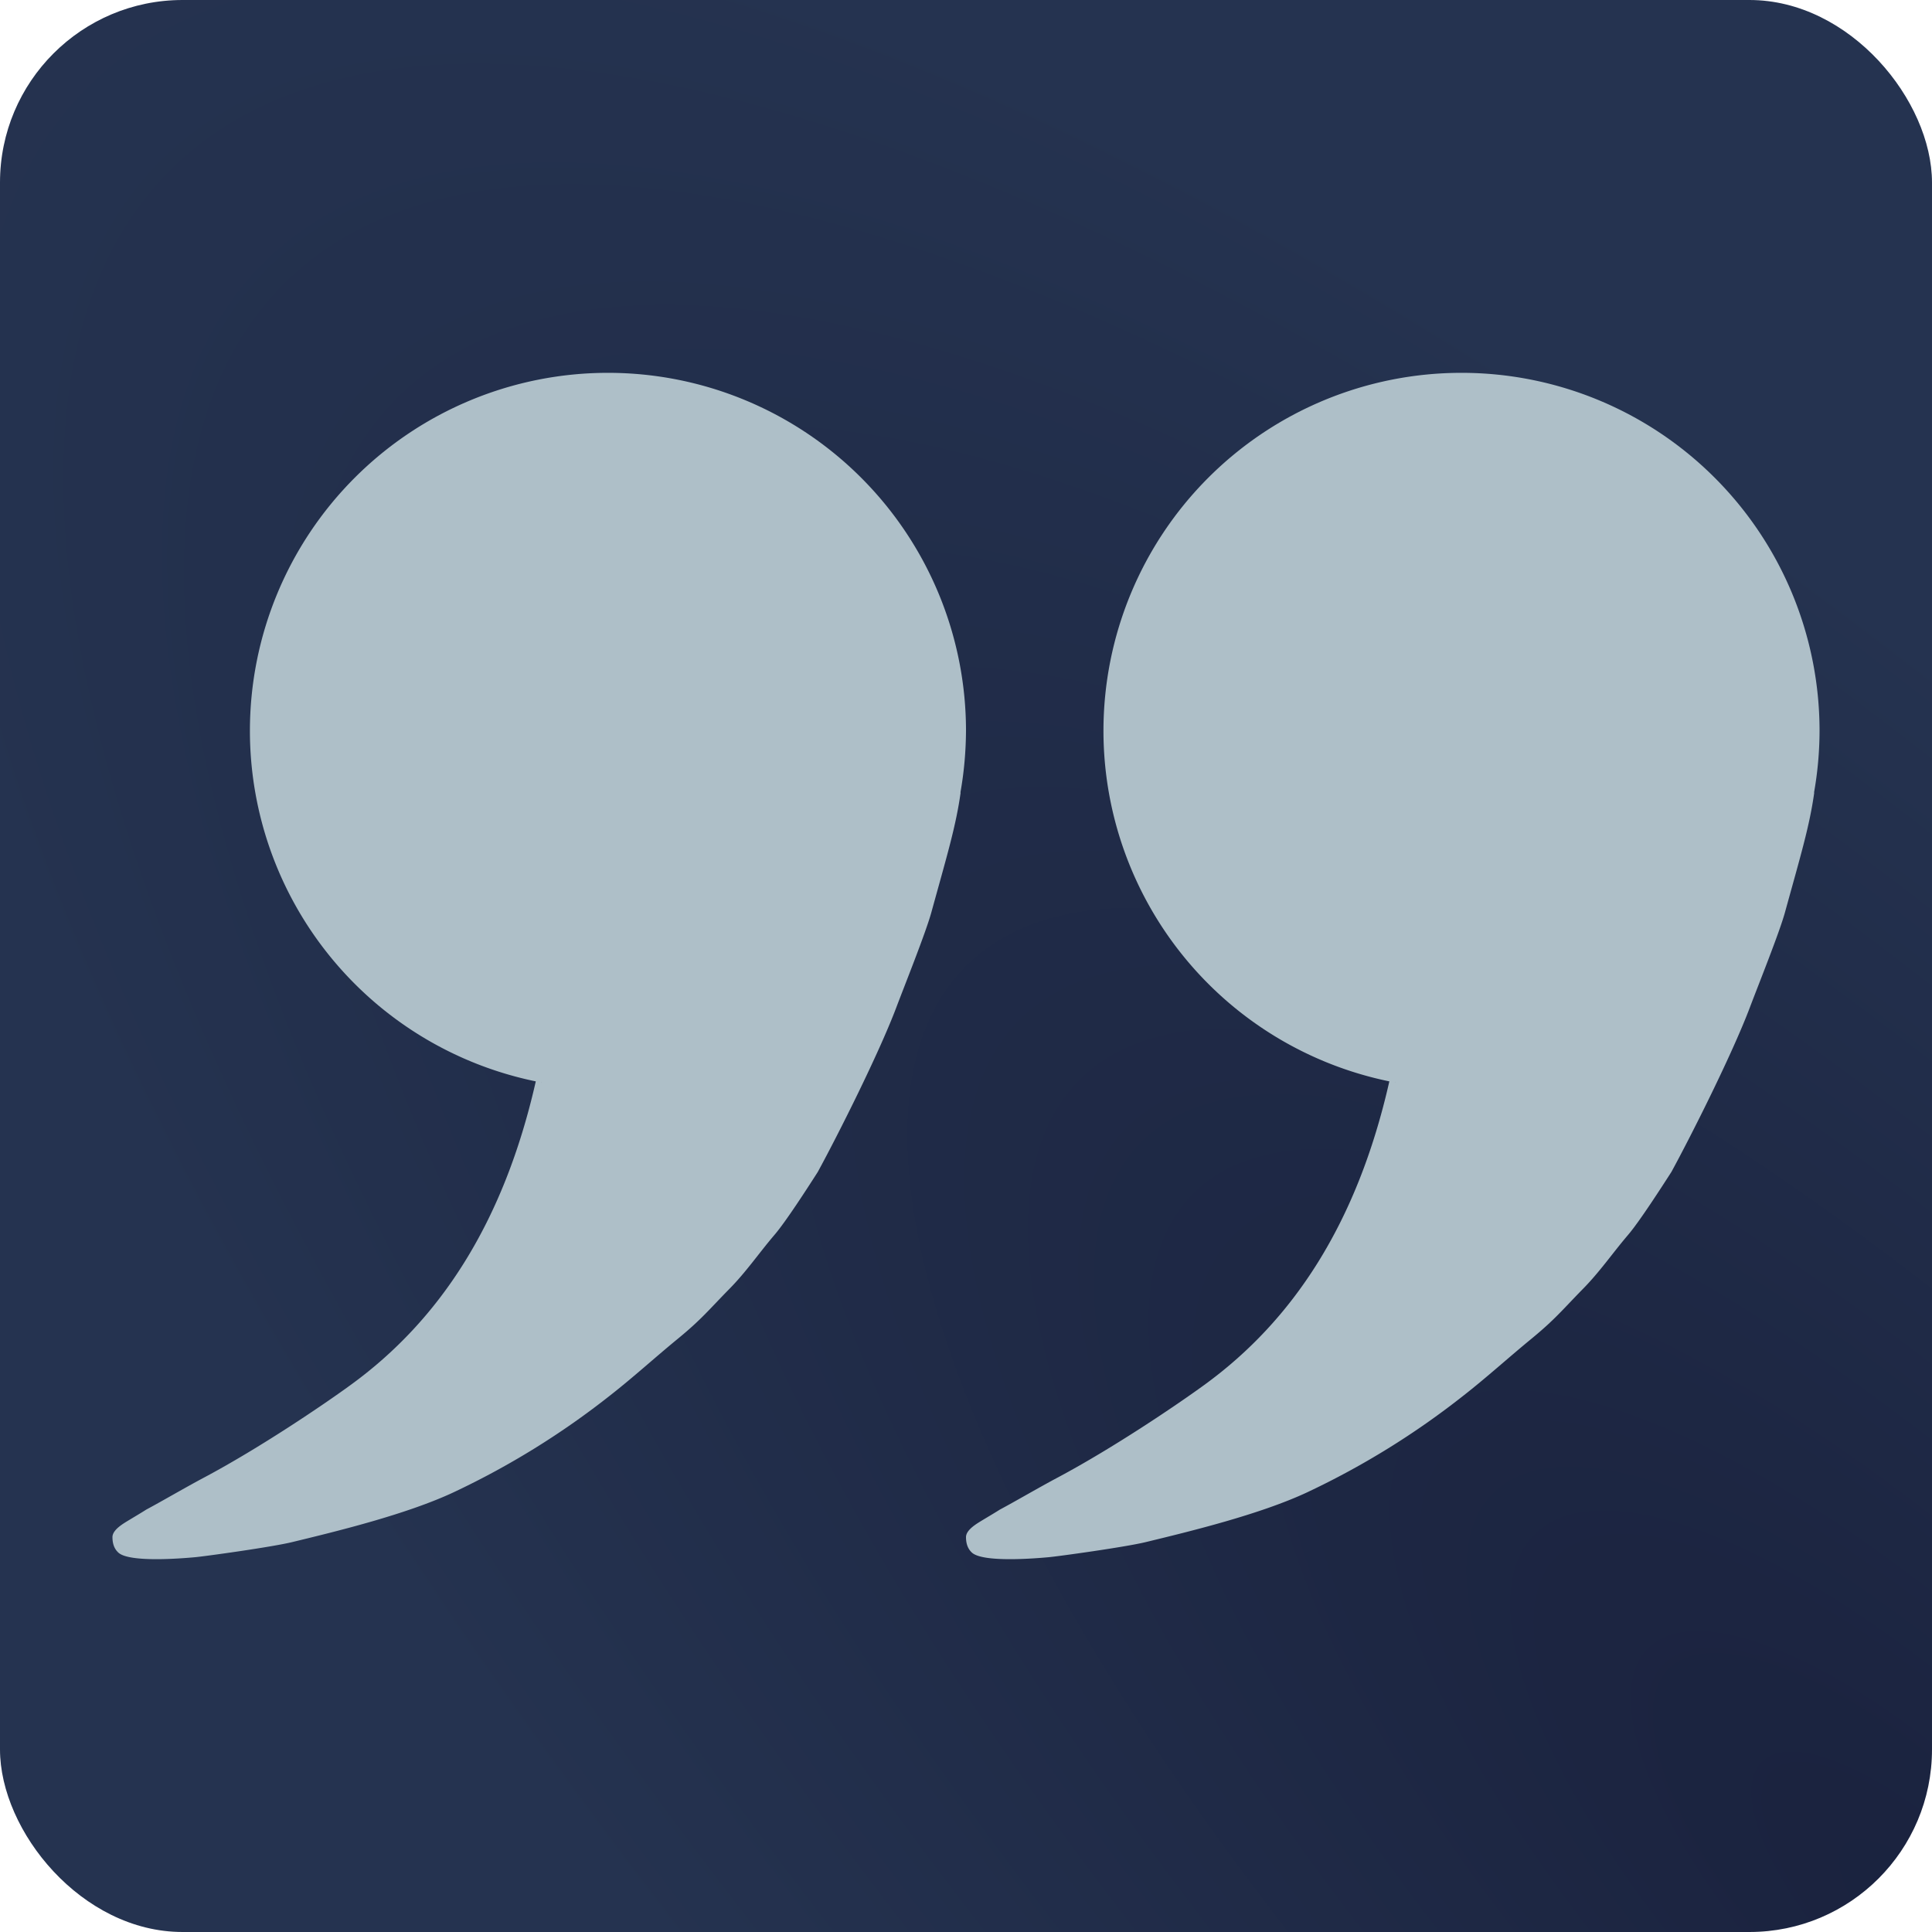 <svg width="120" height="120" viewBox="0 0 31.75 31.75" xmlns:xlink="http://www.w3.org/1999/xlink" xmlns="http://www.w3.org/2000/svg"><defs><radialGradient xlink:href="#a" id="b" cx="31.75" cy="31.75" fx="31.75" fy="31.75" r="15.875" gradientUnits="userSpaceOnUse" gradientTransform="matrix(-2 -2 .707 -.707 72.8 117.7)"/><linearGradient id="a"><stop style="stop-color:#1a223e;stop-opacity:1" offset="0"/><stop style="stop-color:#253350;stop-opacity:1" offset="1"/></linearGradient></defs><rect style="fill:url(#b);stroke-width:4;stroke-linecap:round;stroke-linejoin:round;fill-opacity:1" width="31.75" height="31.75" rx="3" ry="3"/><path style="fill:#aebfc8;fill-opacity:1;stroke-width:4;stroke-linecap:round;stroke-linejoin:round" d="M24.018 6.127a5.884 5.884 0 0 0-5.884 5.884 5.884 5.884 0 0 0 4.698 5.76c-.529 2.338-1.586 3.932-3.043 4.99-.445.324-1.488 1.03-2.397 1.515-.313.166-.712.4-.96.532-.076.048-.173.106-.28.17-.085.053-.277.157-.277.283 0 .14.052.212.096.253.181.17 1.061.095 1.258.077.144-.012 1.263-.166 1.606-.25.699-.17 1.873-.452 2.658-.822a13.24 13.24 0 0 0 2.552-1.58c.388-.303.735-.62 1.115-.932.395-.324.512-.477.858-.83.272-.276.487-.59.739-.885.184-.215.551-.785.71-1.032.33-.605 1.004-1.946 1.291-2.707.133-.353.483-1.223.575-1.557.262-.95.404-1.417.482-1.972l-.004.003c.06-.335.09-.675.091-1.016a5.884 5.884 0 0 0-5.884-5.884zM22.924 17.79h.004l-.005.004.001-.004zM9.991 6.127a5.884 5.884 0 0 0-5.884 5.884 5.884 5.884 0 0 0 4.698 5.76c-.53 2.338-1.587 3.932-3.044 4.99-.444.324-1.487 1.03-2.397 1.515-.313.166-.712.4-.96.532-.075.048-.173.106-.279.17-.086.053-.277.157-.277.283 0 .14.052.212.096.253.18.17 1.06.095 1.258.077.143-.012 1.263-.166 1.605-.25.7-.17 1.873-.452 2.658-.822a13.24 13.24 0 0 0 2.553-1.58c.388-.303.734-.62 1.114-.932.396-.324.512-.477.859-.83.272-.276.486-.59.738-.885.185-.215.552-.785.71-1.032.33-.605 1.005-1.946 1.292-2.707.133-.353.482-1.223.574-1.557.262-.95.404-1.417.482-1.972l-.004.003c.06-.335.09-.675.092-1.016a5.884 5.884 0 0 0-5.884-5.884ZM8.897 17.79H8.9l-.005.004v-.004z"/></svg>